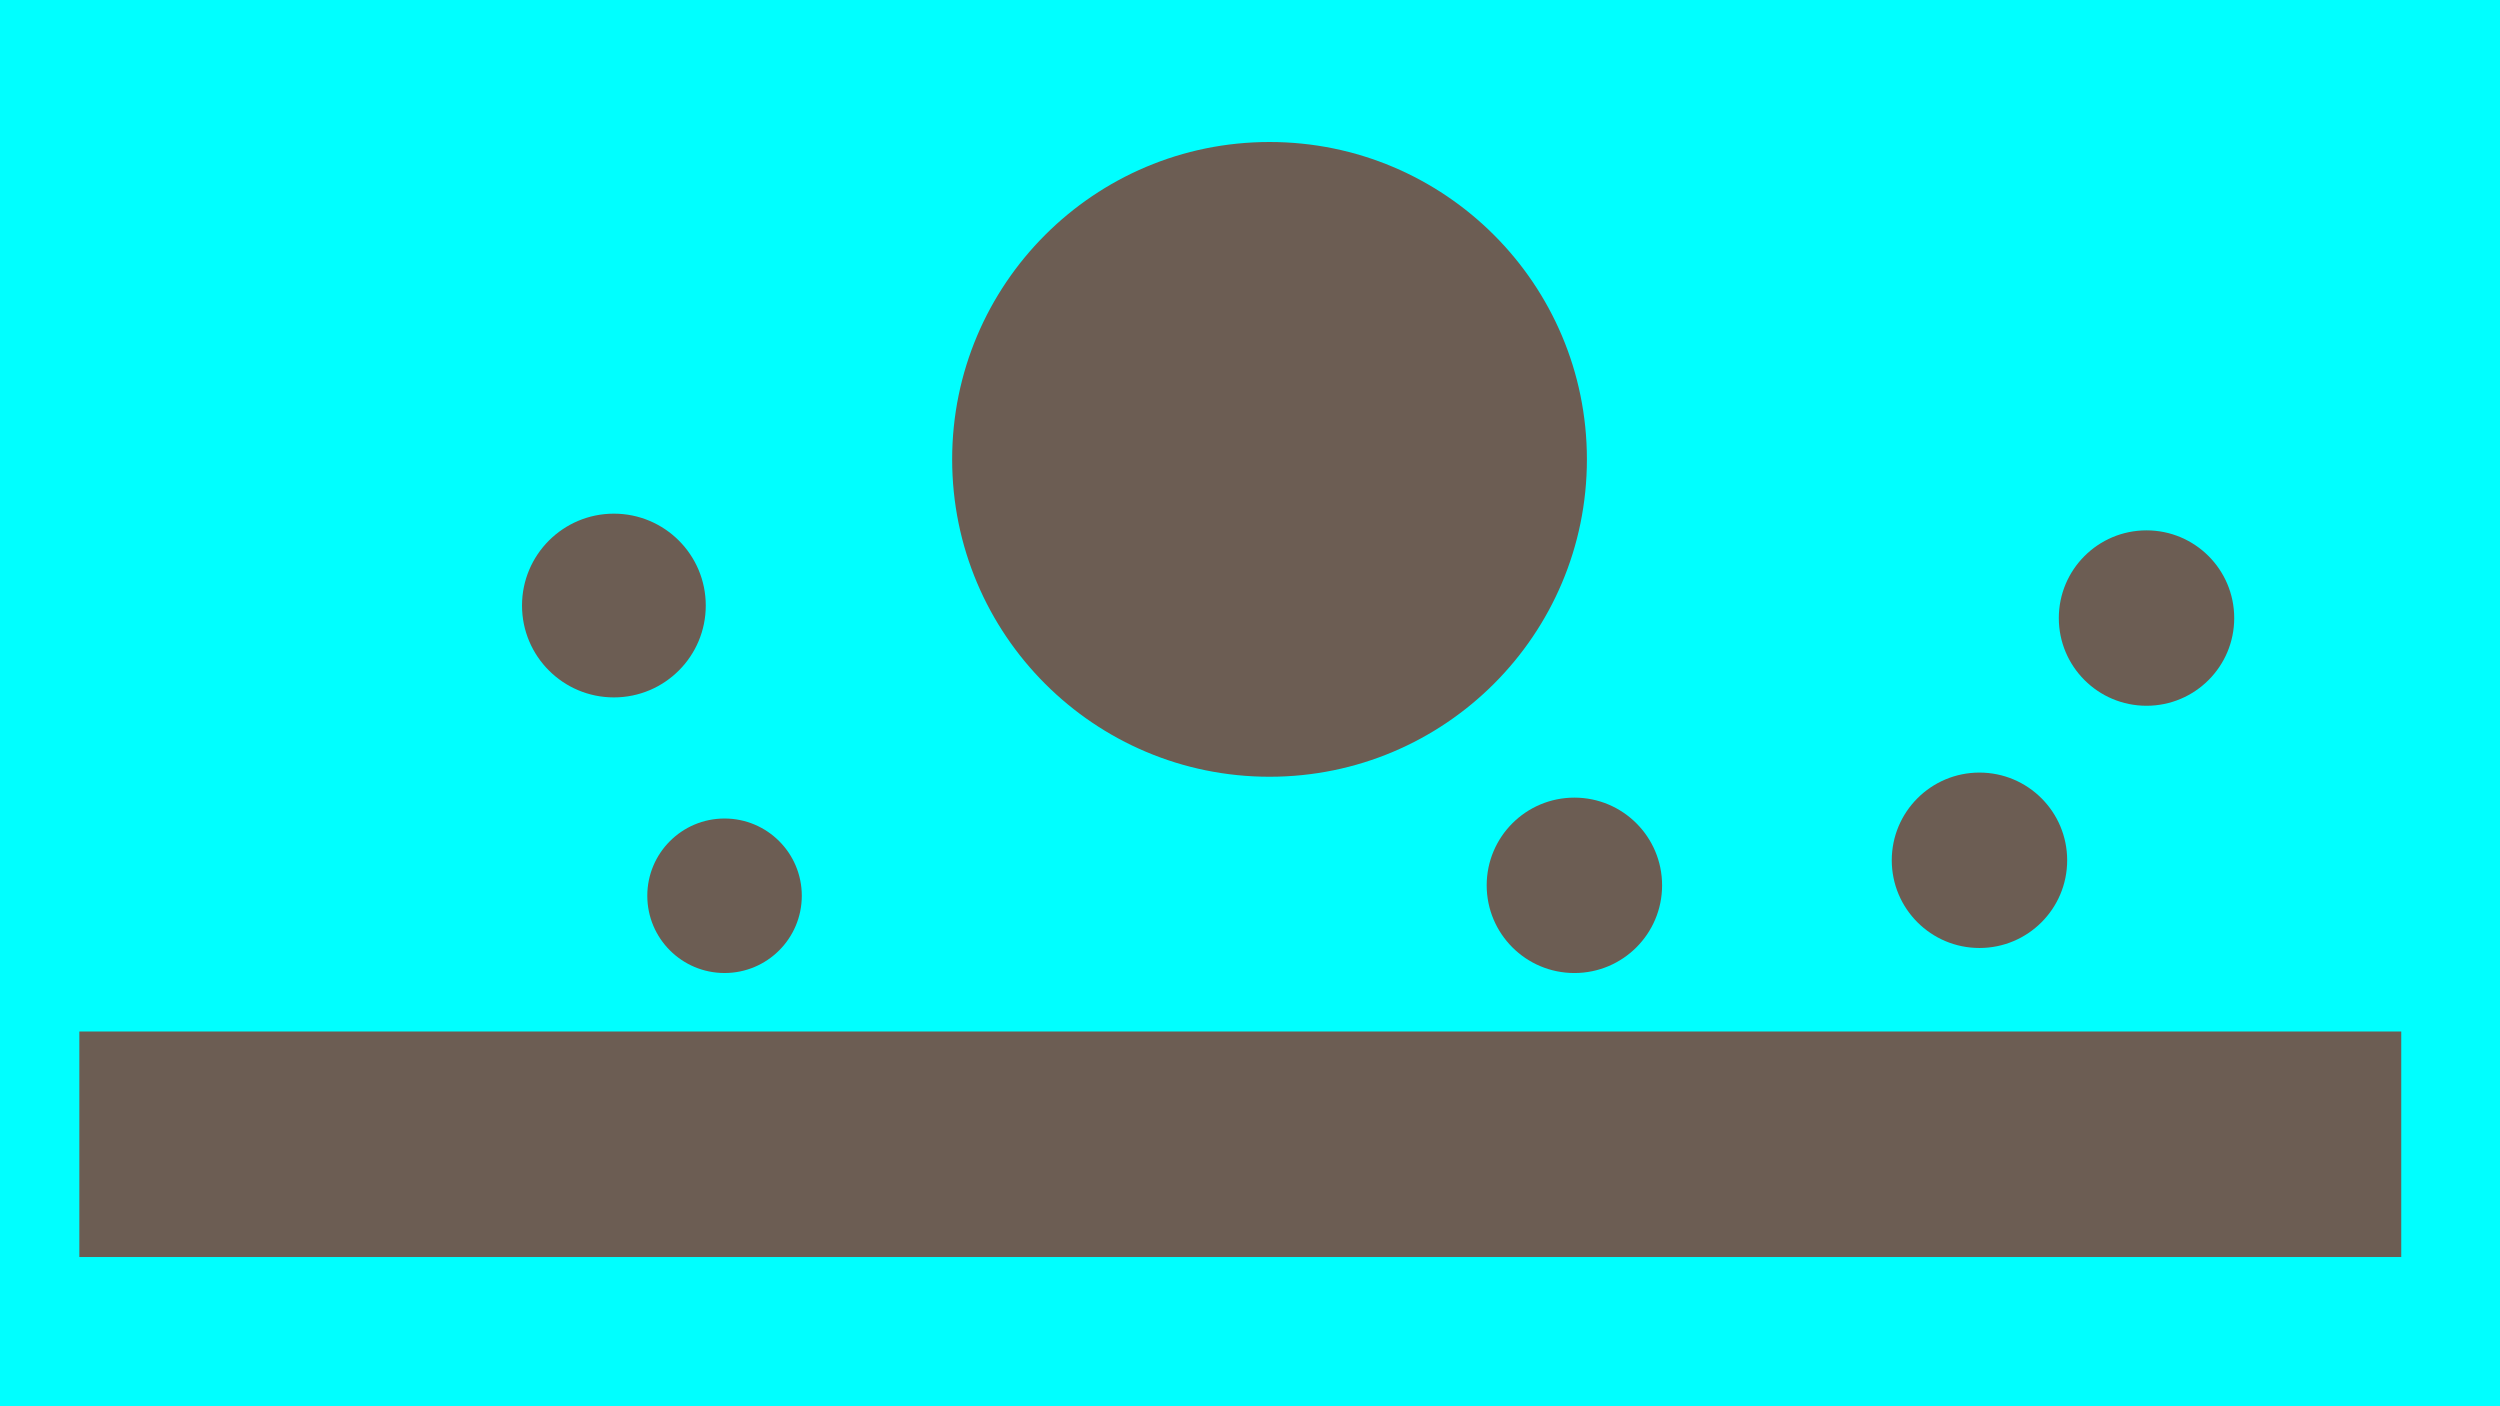<?xml version="1.0" encoding="UTF-8" standalone="no"?>
<svg
   xmlns:dc="http://purl.org/dc/elements/1.1/"
   xmlns:cc="http://creativecommons.org/ns#"
   xmlns:rdf="http://www.w3.org/1999/02/22-rdf-syntax-ns#"
   xmlns:svg="http://www.w3.org/2000/svg"
   xmlns="http://www.w3.org/2000/svg"
   xmlns:sodipodi="http://sodipodi.sourceforge.net/DTD/sodipodi-0.dtd"
   xmlns:inkscape="http://www.inkscape.org/namespaces/inkscape"
   width="160mm"
   height="90mm"
   viewBox="0 0 160 90"
   version="1.1"
   id="svg8"
   inkscape:version="1.0.2-2 (e86c870879, 2021-01-15)"
   sodipodi:docname="double_layer.svg">
  <defs
     id="defs2" />
  <sodipodi:namedview
     id="base"
     pagecolor="#ffffff"
     bordercolor="#666666"
     borderopacity="1.0"
     inkscape:pageopacity="0.0"
     inkscape:pageshadow="2"
     inkscape:zoom="0.98994949"
     inkscape:cx="302.93105"
     inkscape:cy="364.41435"
     inkscape:document-units="mm"
     inkscape:current-layer="layer1"
     inkscape:document-rotation="0"
     showgrid="false"
     inkscape:window-width="1540"
     inkscape:window-height="1014"
     inkscape:window-x="182"
     inkscape:window-y="549"
     inkscape:window-maximized="0" />
  <g
     inkscape:label="Calque 1"
     inkscape:groupmode="layer"
     id="layer1">
    <rect
       style="fill:#00ffff;stroke-width:0.265"
       id="rect833"
       width="161.018"
       height="91.47"
       x="-0.756"
       y="-0.756" />
    <rect
       style="fill:#6c5d53;stroke-width:0.265"
       id="rect835"
       width="148.602"
       height="14.433"
       x="5.078"
       y="66.016" />
    <circle
       style="fill:#6c5d53;stroke-width:0.265"
       id="path837"
       cx="81.25"
       cy="29.4"
       r="20.312" />
    <ellipse
       style="fill:#6c5d53;stroke-width:0.265"
       id="path839"
       cx="82.586"
       cy="40.491"
       rx="2.94"
       ry="6.281" />
    <circle
       style="fill:#6c5d53;stroke-width:0.077"
       id="path837-0"
       cx="39.289"
       cy="38.754"
       r="5.88" />
    <circle
       style="fill:#6c5d53;stroke-width:0.065"
       id="path837-7"
       cx="46.371"
       cy="57.329"
       r="4.944" />
    <circle
       style="fill:#6c5d53;stroke-width:0.073"
       id="path837-1"
       cx="100.761"
       cy="-56.661"
       r="5.613"
       transform="scale(1,-1)" />
    <circle
       style="fill:#6c5d53;stroke-width:0.073"
       id="path837-1-5"
       cx="126.686"
       cy="55.058"
       r="5.613" />
    <circle
       style="fill:#6c5d53;stroke-width:0.073"
       id="path837-1-5-5"
       cx="137.377"
       cy="-39.556"
       r="5.613"
       transform="scale(1,-1)" />
  </g>
</svg>
